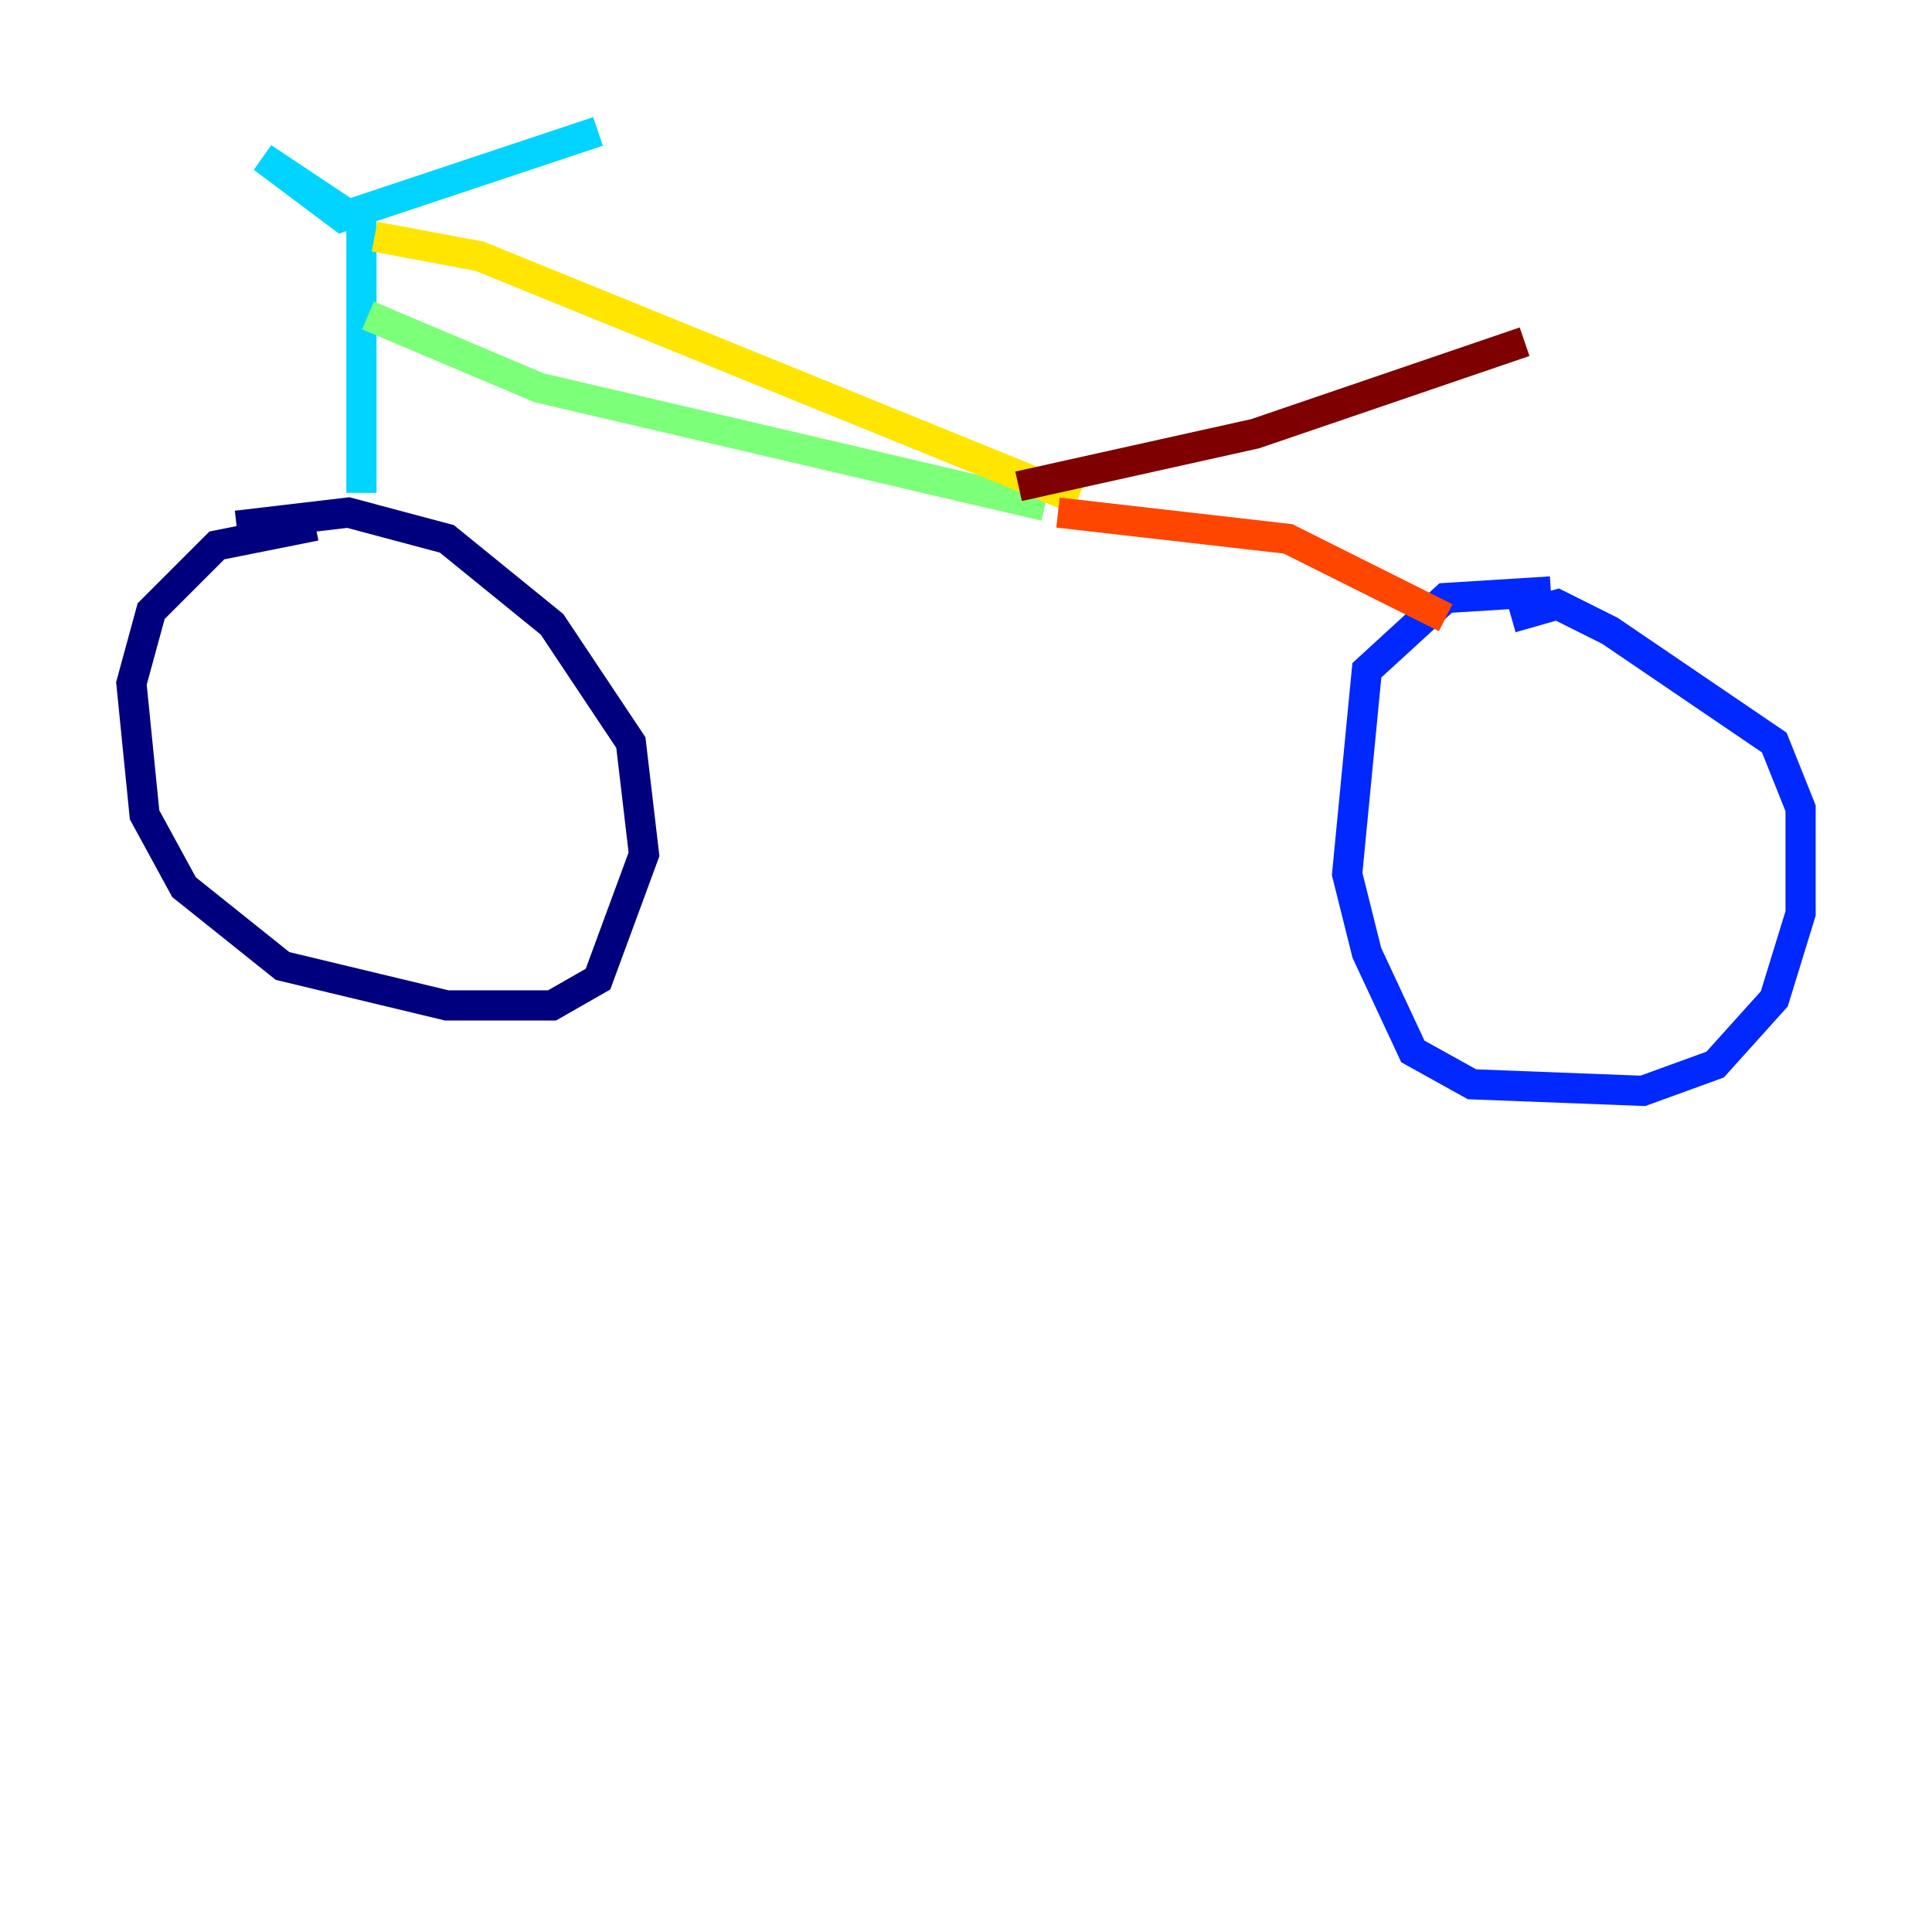 <?xml version="1.0" encoding="utf-8" ?>
<svg baseProfile="tiny" height="128" version="1.2" viewBox="0,0,128,128" width="128" xmlns="http://www.w3.org/2000/svg" xmlns:ev="http://www.w3.org/2001/xml-events" xmlns:xlink="http://www.w3.org/1999/xlink"><defs /><polyline fill="none" points="20.898,34.83 14.367,36.136 10.014,40.49 8.707,45.279 9.578,53.986 12.191,58.776 18.721,64.0 29.605,66.612 36.571,66.612 39.619,64.871 42.667,56.599 41.796,49.197 36.571,41.361 29.605,35.701 23.075,33.959 15.674,34.83" stroke="#00007f" stroke-width="2" /><polyline fill="none" points="102.748,39.184 95.782,39.619 90.558,44.408 89.252,57.905 90.558,63.129 93.605,69.66 97.524,71.837 108.844,72.272 113.633,70.531 117.551,66.177 119.293,60.517 119.293,53.551 117.551,49.197 106.667,41.796 103.184,40.054 100.136,40.925" stroke="#0028ff" stroke-width="2" /><polyline fill="none" points="23.946,32.653 23.946,14.803 17.415,10.449 22.64,14.367 39.619,8.707" stroke="#00d4ff" stroke-width="2" /><polyline fill="none" points="24.381,20.898 35.701,25.687 69.225,33.524" stroke="#7cff79" stroke-width="2" /><polyline fill="none" points="24.816,15.674 31.782,16.98 71.401,33.088" stroke="#ffe500" stroke-width="2" /><polyline fill="none" points="70.095,33.959 85.333,35.701 95.782,40.925" stroke="#ff4600" stroke-width="2" /><polyline fill="none" points="67.483,32.218 83.156,28.735 101.007,22.64" stroke="#7f0000" stroke-width="2" /></svg>